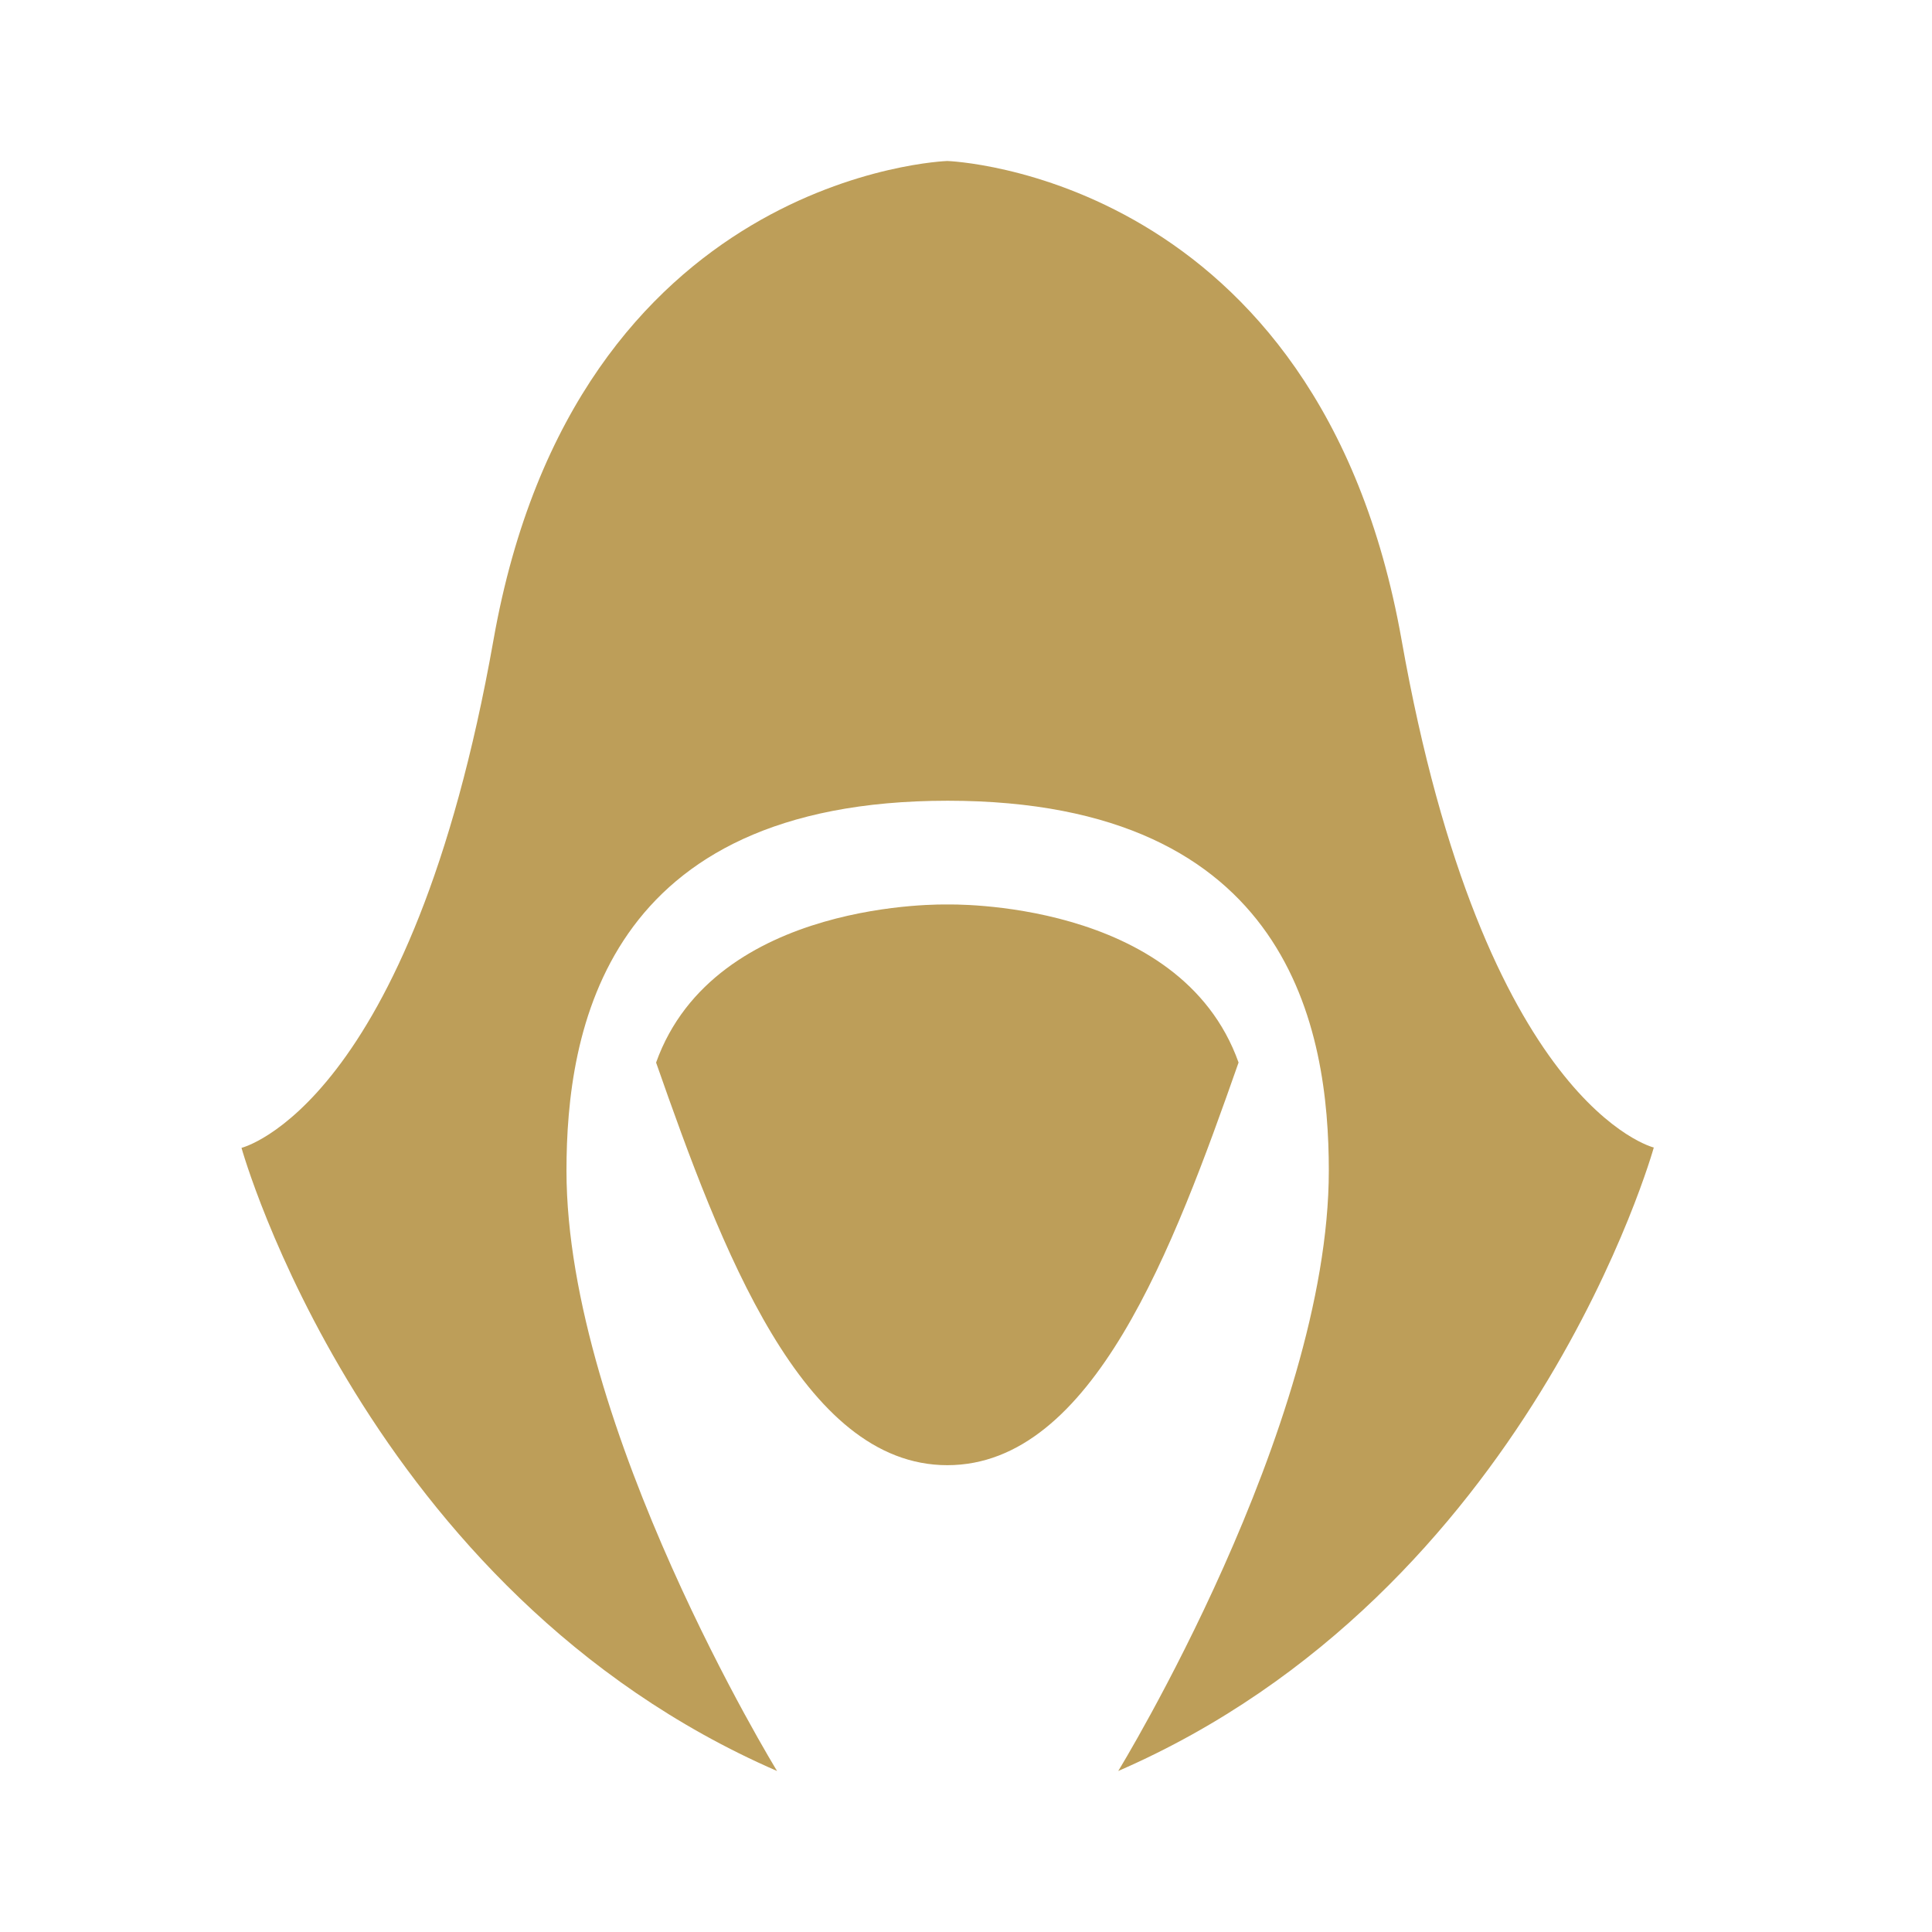 <svg width="24" height="24" fill="none" xmlns="http://www.w3.org/2000/svg"><path fill-rule="evenodd" clip-rule="evenodd" d="M11.768 2s4.616.152 5.643 5.95c1.026 5.795 3.133 6.305 3.133 6.305s-1.536 5.52-6.653 7.745c0 0 2.616-4.267 2.616-7.458 0-1.733-.468-4.595-4.735-4.595s-4.735 2.866-4.735 4.595C7.037 17.733 9.653 22 9.653 22 4.536 19.774 3 14.259 3 14.259s2.103-.51 3.13-6.308C7.155 2.15 11.767 2 11.767 2zM8.15 13.2c.73-2.042 3.618-1.964 3.618-1.964s2.891-.078 3.618 1.963c-.81 2.308-1.811 5.002-3.618 5.002-1.803 0-2.81-2.694-3.618-5.002z" fill="#BD9E59"/></svg>